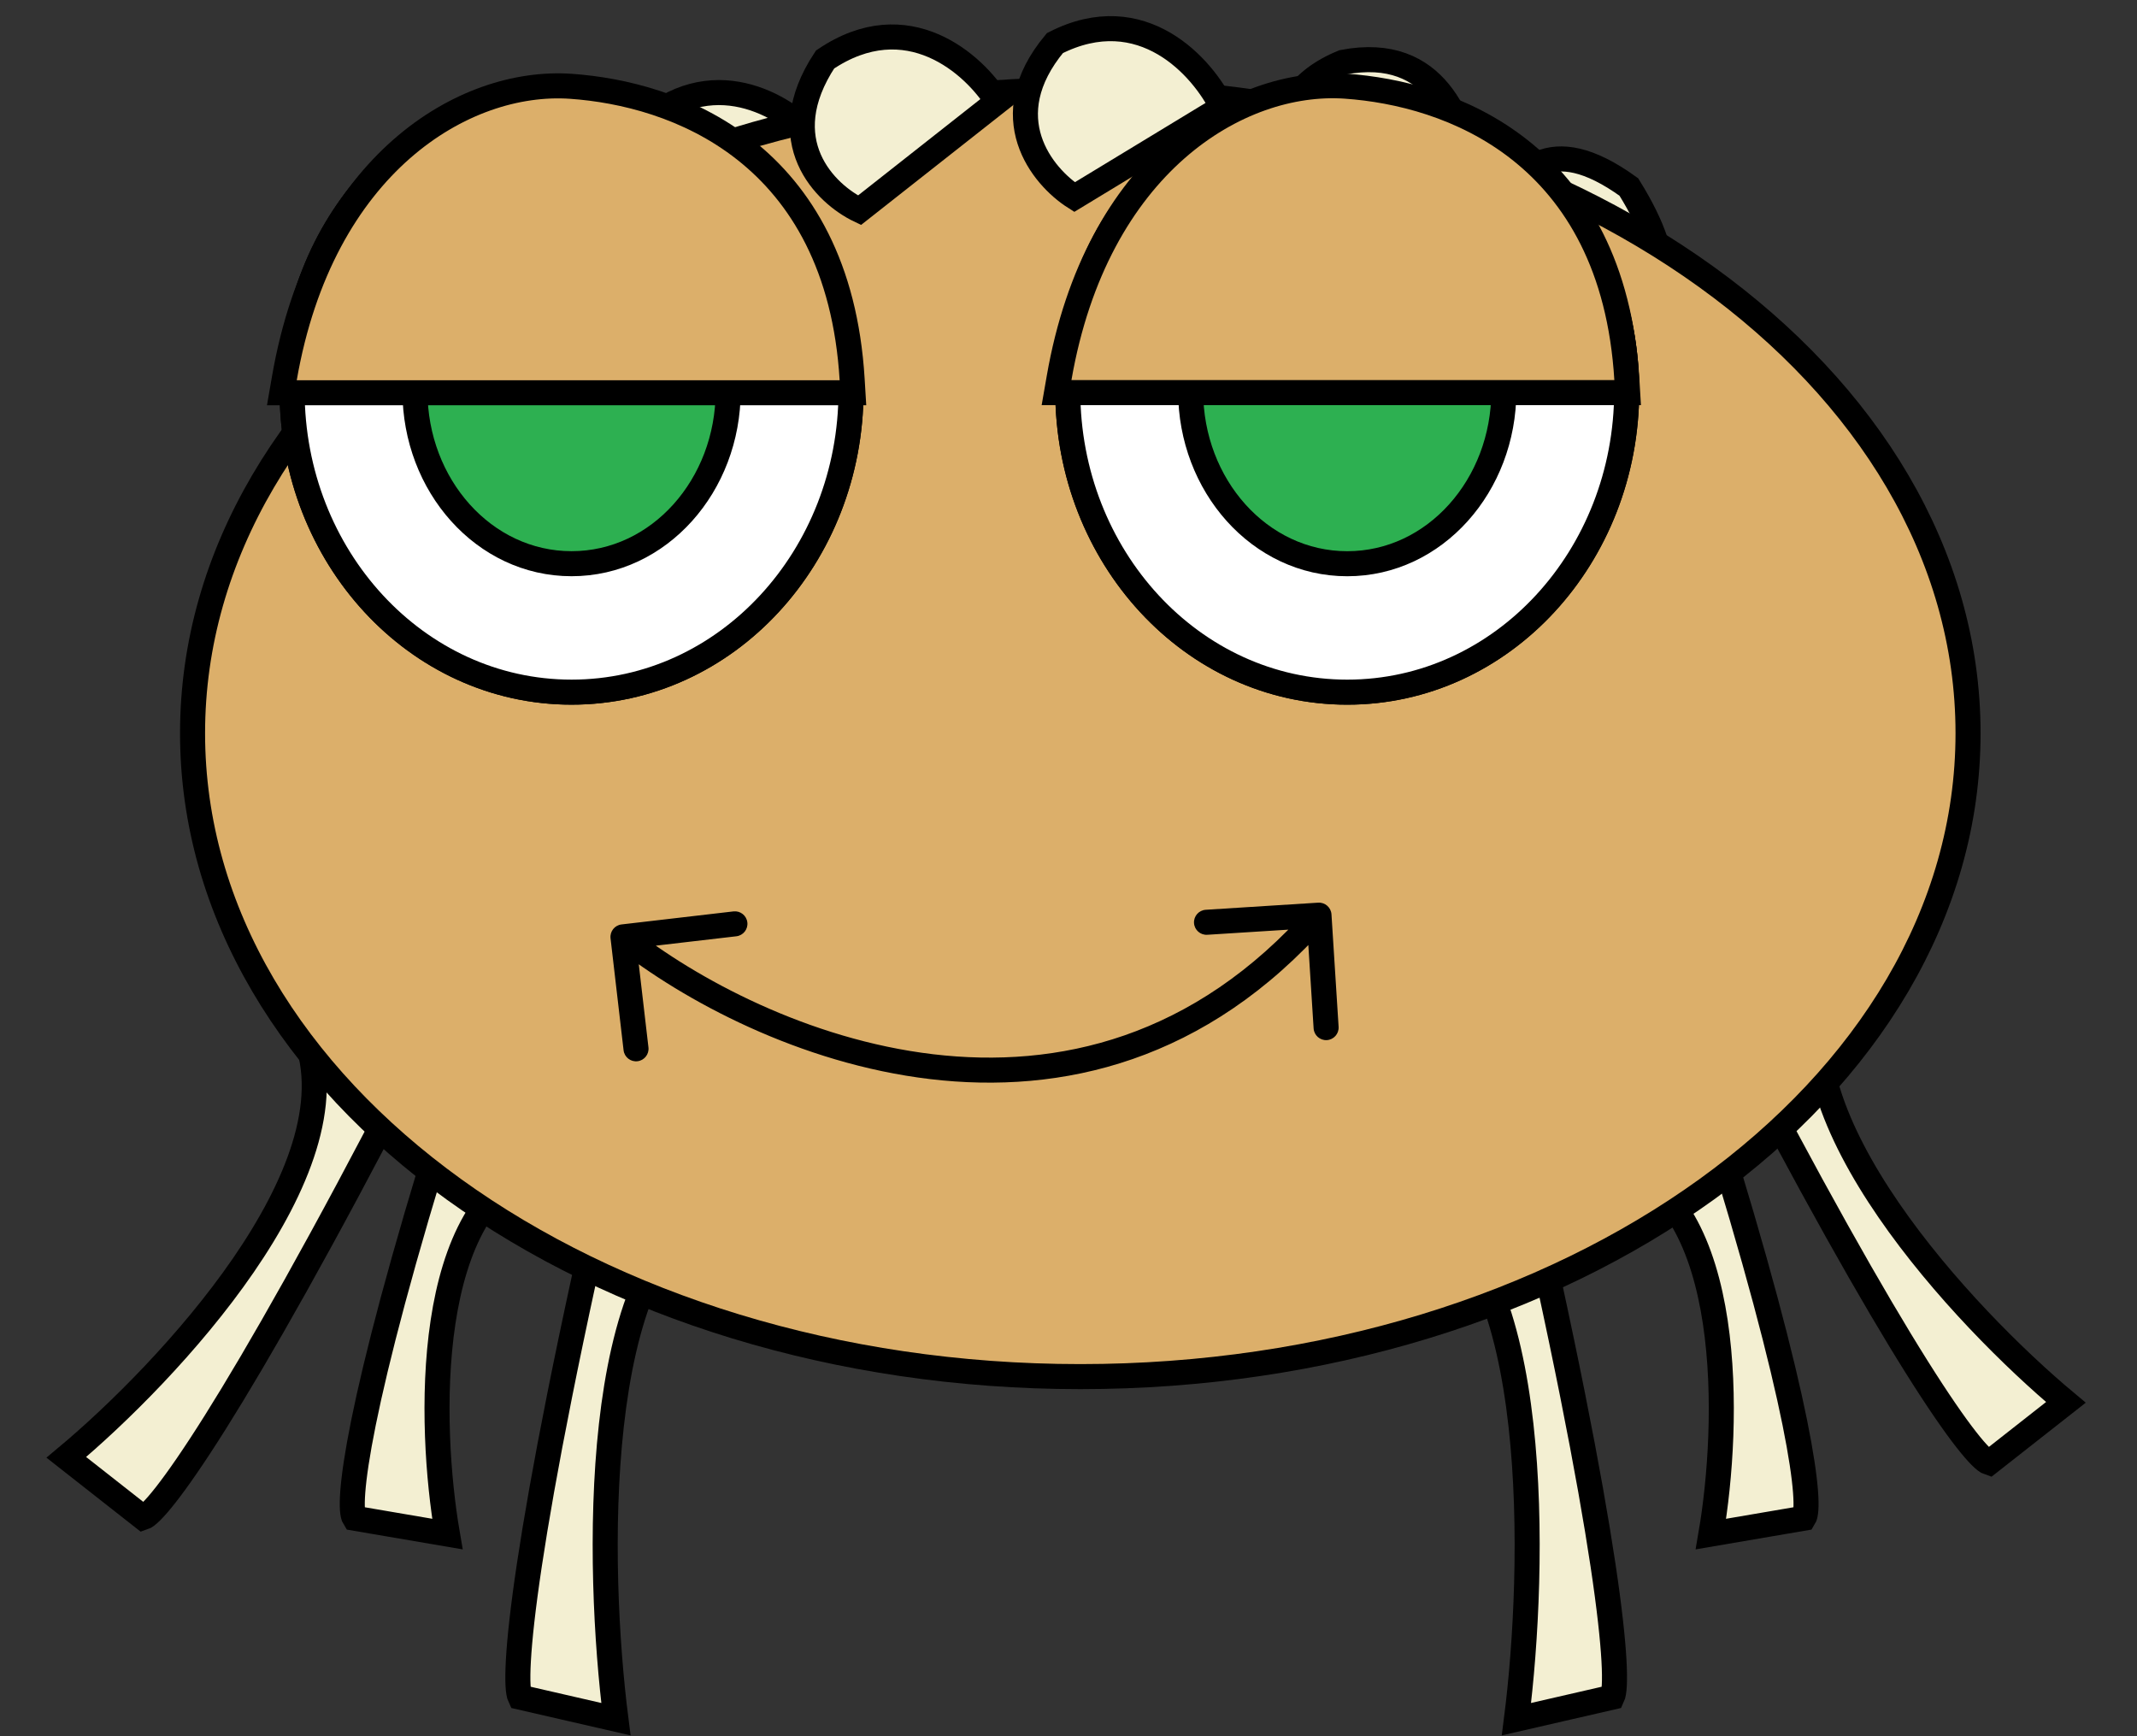<svg width="256" height="208" viewBox="0 0 256 208" fill="none" xmlns="http://www.w3.org/2000/svg">
<rect x="0" y="0" width="256" height="208" fill="#333333" stroke="none"/>
<path d="M83.187 32.678C78.858 31.751 71.337 27.119 75.882 16.001C84.323 7.107 93.467 12.295 96.984 16.001L83.187 32.678Z" fill="#F3EFD2" stroke="black" stroke-width="3"/>
<path d="M156.795 25.408C153.628 21.891 150.187 11.804 160.892 7.459C172.227 5.287 175.143 14.917 176.301 20.238L156.795 25.408Z" fill="#F3EFD2" stroke="black" stroke-width="3"/>
<path d="M17.147 181.82C18.904 181.251 27.776 169.732 49.206 128.211L36.573 124.136C42.844 140.142 20.101 164.442 7.945 174.591L17.147 181.82Z" fill="#F3EFD2" stroke="black" stroke-width="3"/>
<path d="M238.277 175.236C236.52 174.666 227.648 163.147 206.218 121.626L218.852 117.551C212.58 133.557 235.324 157.857 247.48 168.006L238.277 175.236Z" fill="#F3EFD2" stroke="black" stroke-width="3"/>
<path d="M42.452 181.88C41.561 180.485 42.541 168.865 53.596 133.549L65.184 139.257C50.565 143.824 51.367 170.844 53.596 183.783L42.452 181.88Z" fill="#F3EFD2" stroke="black" stroke-width="3"/>
<path d="M216.101 181.88C216.993 180.485 216.012 168.865 204.958 133.549L193.369 139.257C207.989 143.824 207.187 170.844 204.958 183.783L216.101 181.88Z" fill="#F3EFD2" stroke="black" stroke-width="3"/>
<path d="M62.295 203.32C61.377 201.384 62.387 185.263 73.782 136.266L85.728 144.185C70.658 150.521 71.485 188.008 73.782 205.96L62.295 203.32Z" fill="#F3EFD2" stroke="black" stroke-width="3"/>
<path d="M193.148 203.32C194.067 201.384 193.056 185.263 181.662 136.266L169.715 144.185C184.786 150.521 183.959 188.008 181.662 205.96L193.148 203.32Z" fill="#F3EFD2" stroke="black" stroke-width="3"/>
<path d="M195.128 38.744C199.241 36.937 201.339 32.399 195.128 22.404C185.434 15.402 181.826 20.822 178.946 25.195L195.128 38.744Z" fill="#F3EFD2" stroke="black" stroke-width="3"/>
<path d="M129.414 164.92C158.646 164.92 185.172 156.382 204.428 142.501C223.682 128.622 235.76 109.317 235.76 87.843C235.76 66.368 223.682 47.063 204.428 33.184C185.172 19.304 158.646 10.765 129.414 10.765C100.182 10.765 73.655 19.304 54.399 33.184C35.145 47.063 23.067 66.368 23.067 87.843C23.067 109.317 35.145 128.622 54.399 142.501C73.655 156.382 100.182 164.92 129.414 164.92Z" fill="#DCAF6A" stroke="black" stroke-width="3"/>
<path d="M68.47 82.92C87.067 82.92 101.947 66.656 101.947 46.844C101.947 27.033 87.067 10.769 68.47 10.769C49.873 10.769 34.993 27.033 34.993 46.844C34.993 66.656 49.873 82.92 68.47 82.92Z" fill="white" stroke="black" stroke-width="3"/>
<path d="M68.47 82.92C87.067 82.92 101.947 66.656 101.947 46.844C101.947 27.033 87.067 10.769 68.47 10.769C49.873 10.769 34.993 27.033 34.993 46.844C34.993 66.656 49.873 82.92 68.47 82.92Z" fill="white" stroke="black" stroke-width="3"/>
<path d="M68.47 67.532C78.974 67.532 87.228 58.128 87.228 46.866C87.228 35.605 78.974 26.2 68.47 26.2C57.966 26.2 49.712 35.605 49.712 46.866C49.712 58.128 57.966 67.532 68.47 67.532Z" fill="#2DB051" stroke="black" stroke-width="3"/>
<path d="M34.07 45.296L33.765 47.053H35.548H100.585H102.178L102.082 45.462C101.262 31.904 95.988 23.272 89.239 17.952C82.543 12.673 74.544 10.77 68.397 10.34C55.566 9.444 38.524 19.665 34.07 45.296Z" fill="#DCAF6A" stroke="black" stroke-width="3"/>
<path d="M161.391 82.921C179.989 82.921 194.869 66.657 194.869 46.845C194.869 27.034 179.989 10.77 161.391 10.77C142.794 10.77 127.914 27.034 127.914 46.845C127.914 66.657 142.794 82.921 161.391 82.921Z" fill="white" stroke="black" stroke-width="3"/>
<path d="M161.391 82.921C179.989 82.921 194.869 66.657 194.869 46.845C194.869 27.034 179.989 10.77 161.391 10.77C142.794 10.77 127.914 27.034 127.914 46.845C127.914 66.657 142.794 82.921 161.391 82.921Z" fill="white" stroke="black" stroke-width="3"/>
<path d="M161.392 67.535C171.896 67.535 180.15 58.131 180.15 46.869C180.15 35.608 171.896 26.203 161.392 26.203C150.888 26.203 142.634 35.608 142.634 46.869C142.634 58.131 150.888 67.535 161.392 67.535Z" fill="#2DB051" stroke="black" stroke-width="3"/>
<path d="M126.874 45.28L126.568 47.037H128.352H193.389H194.982L194.886 45.446C194.065 31.888 188.791 23.256 182.042 17.936C175.346 12.657 167.347 10.754 161.201 10.324C148.37 9.428 131.328 19.649 126.874 45.28Z" fill="#DCAF6A" stroke="black" stroke-width="3"/>
<path d="M74.455 110.749C73.632 110.845 73.043 111.59 73.139 112.412L74.701 125.822C74.796 126.645 75.541 127.234 76.364 127.138C77.187 127.042 77.776 126.298 77.68 125.475L76.292 113.555L88.212 112.167C89.035 112.071 89.624 111.327 89.528 110.504C89.432 109.681 88.688 109.092 87.865 109.187L74.455 110.749ZM159.503 109.542C159.451 108.715 158.738 108.087 157.911 108.14L144.438 108.993C143.612 109.046 142.984 109.758 143.036 110.585C143.089 111.412 143.801 112.04 144.628 111.987L156.604 111.229L157.363 123.205C157.415 124.031 158.128 124.659 158.955 124.607C159.781 124.554 160.409 123.842 160.357 123.015L159.503 109.542ZM73.698 113.415C81.824 119.846 95.803 127.423 111.434 129.278C127.145 131.143 144.521 127.215 159.132 110.628L156.881 108.645C143.012 124.389 126.663 128.065 111.787 126.299C96.831 124.524 83.36 117.236 75.56 111.063L73.698 113.415Z" fill="black"/>
<path d="M102.961 25.189C98.895 23.247 92.378 16.916 98.836 7.13C108.702 0.451 116.706 7.715 119.475 12.181L102.961 25.189Z" fill="#F3EFD2" stroke="black" stroke-width="3"/>
<path d="M128.72 23.613C124.863 21.155 118.992 14.024 126.37 5.163C136.836 -0.171 144.096 8.079 146.417 12.871L128.72 23.613Z" fill="#F3EFD2" stroke="black" stroke-width="3"/>
</svg>
